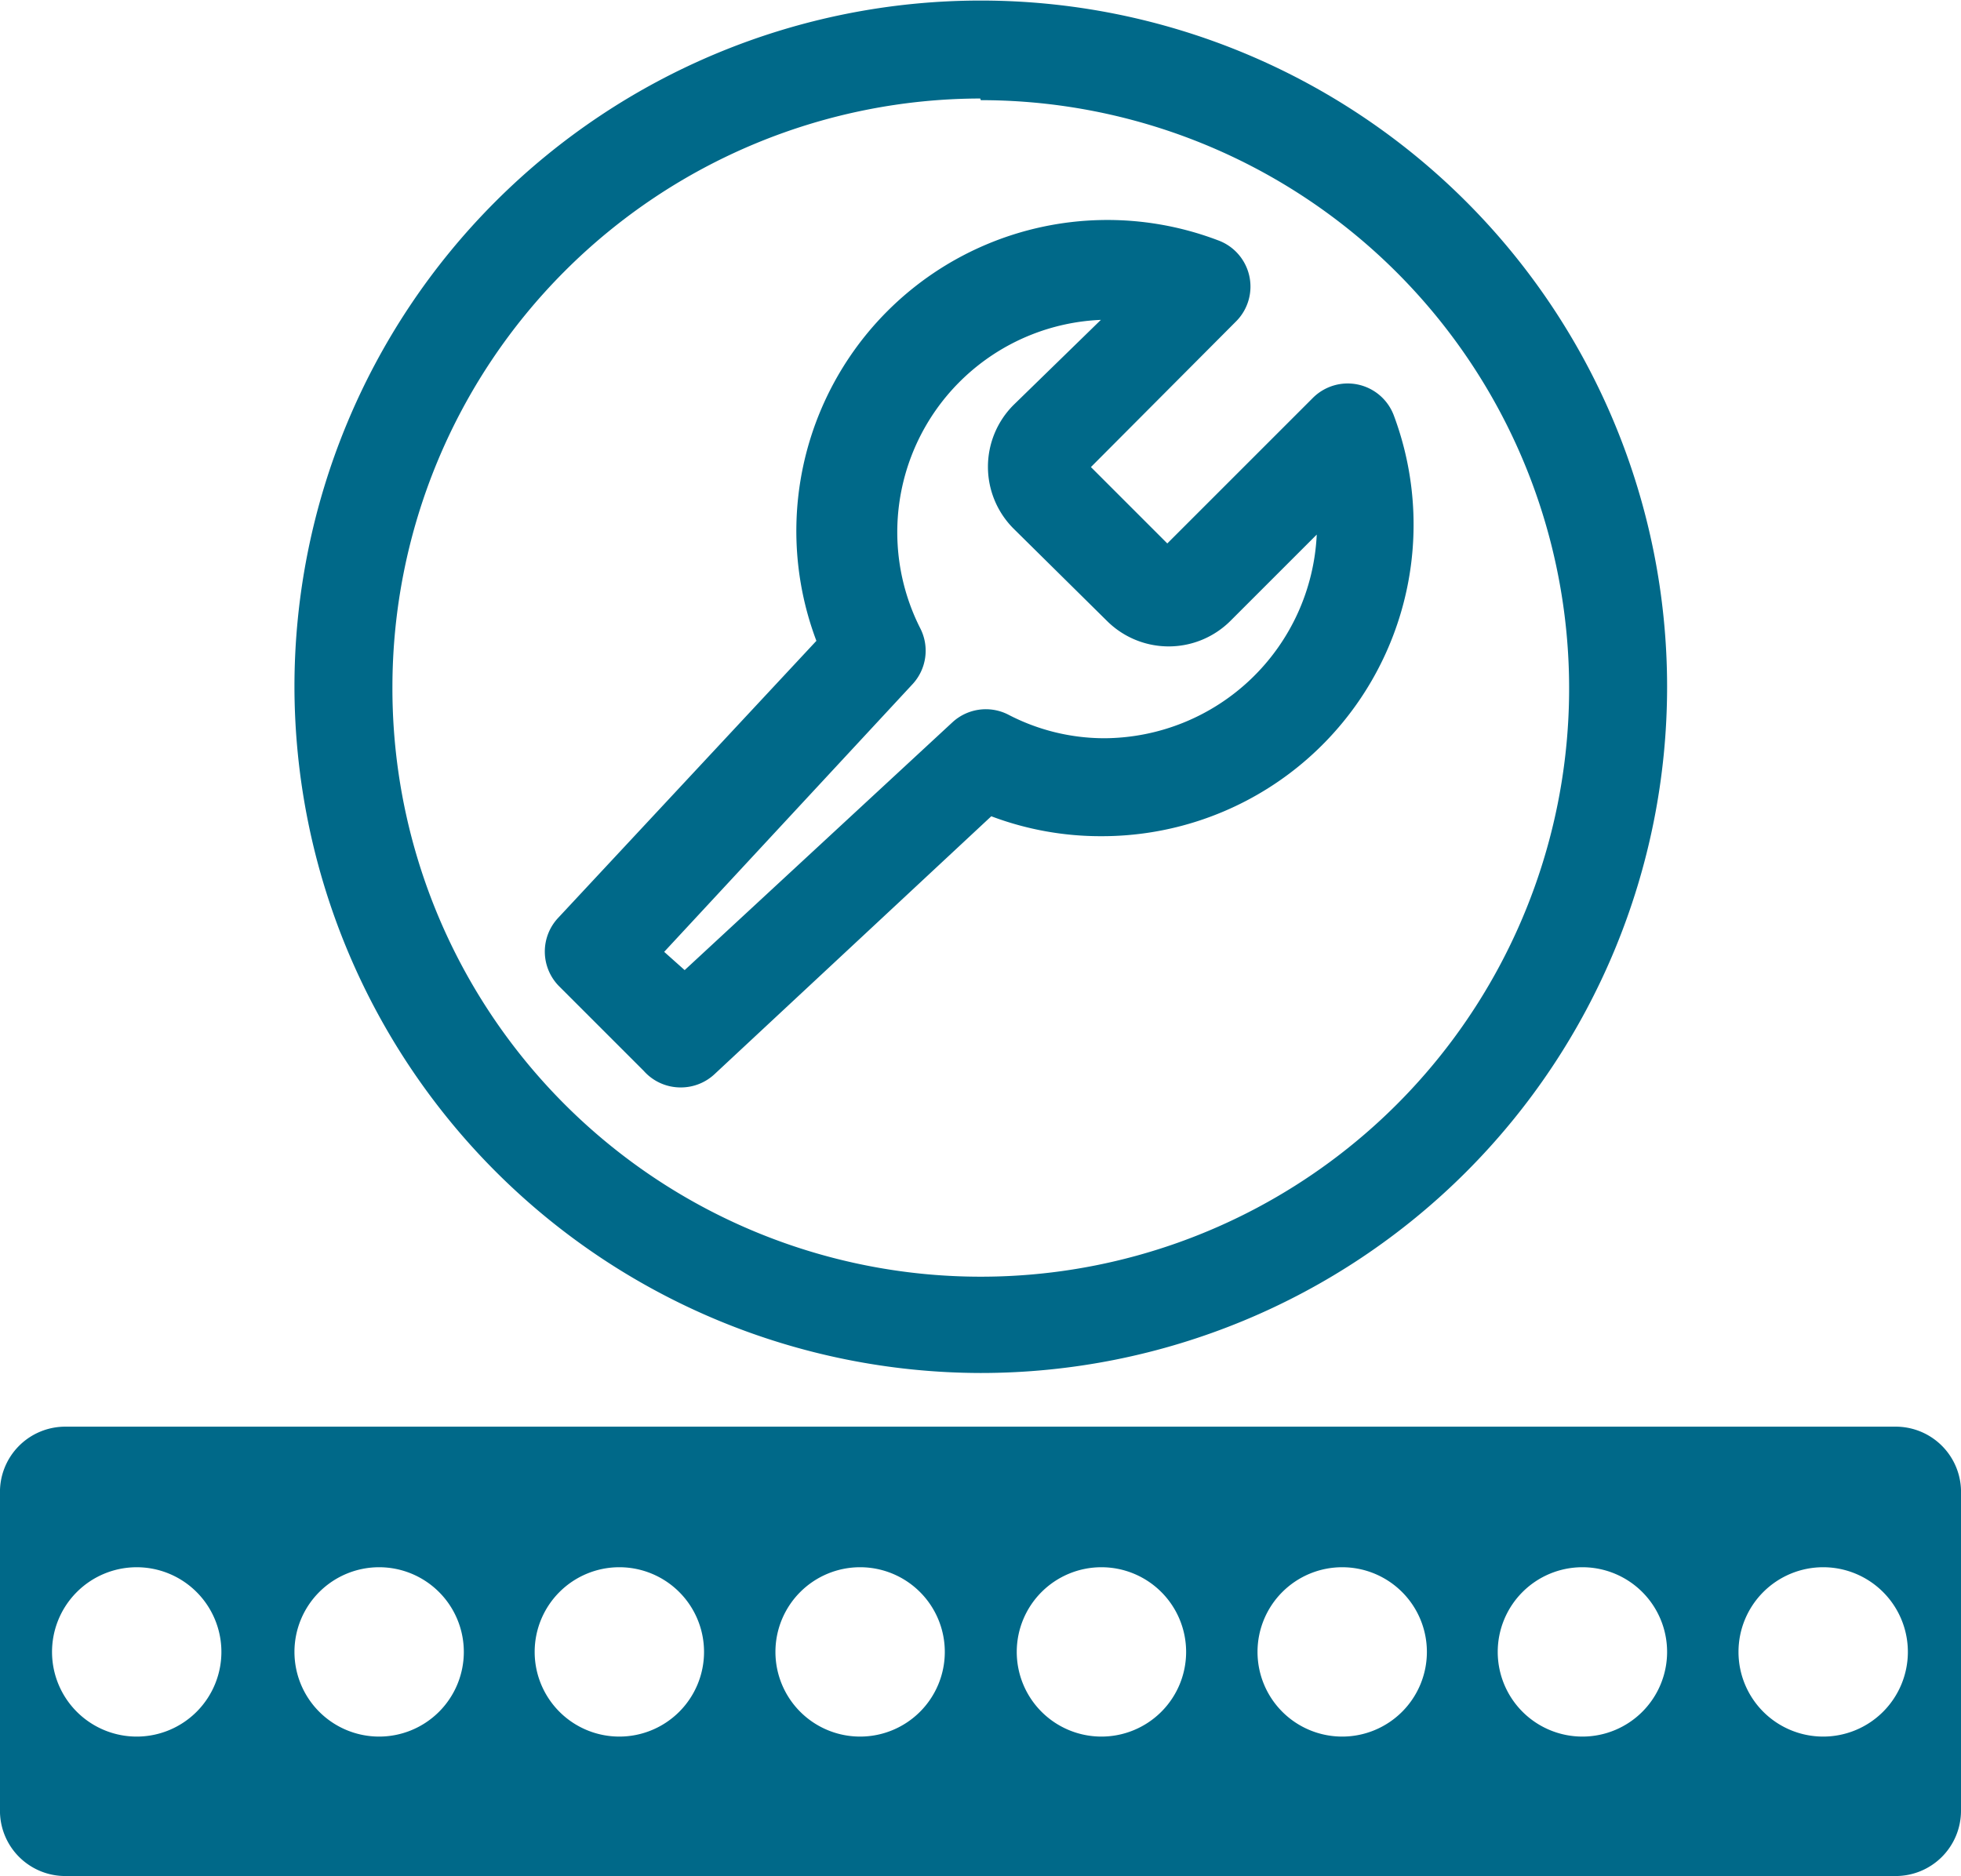 <svg xmlns="http://www.w3.org/2000/svg" width="35.43" height="33.9" viewBox="0 0 35.43 33.9">
  <defs>
    <style>
      .cls-1 {
        fill: #006989;
      }
    </style>
  </defs>
  <title>Asset 7</title>
  <g id="Layer_2" data-name="Layer 2">
    <g id="Layer_2-2" data-name="Layer 2">
      <path class="cls-1" d="M34.25,25.78H1.18A1.18,1.18,0,0,0,0,27v5.76A1.18,1.18,0,0,0,1.18,33.9H34.25a1.18,1.18,0,0,0,1.18-1.18V27A1.18,1.18,0,0,0,34.25,25.78ZM2.49,31.38A1.53,1.53,0,1,1,4,29.84,1.53,1.53,0,0,1,2.49,31.38Zm4.35,0a1.53,1.53,0,1,1,1.54-1.53A1.53,1.53,0,0,1,6.84,31.38Zm4.35,0a1.53,1.53,0,1,1,1.53-1.53A1.53,1.53,0,0,1,11.19,31.38Zm4.35,0a1.53,1.53,0,1,1,1.53-1.53A1.53,1.53,0,0,1,15.54,31.38Zm4.35,0a1.53,1.53,0,1,1,1.54-1.53A1.53,1.53,0,0,1,19.89,31.38Zm4.35,0a1.53,1.53,0,1,1,1.54-1.53A1.53,1.53,0,0,1,24.24,31.38Zm4.35,0a1.53,1.53,0,1,1,1.53-1.53A1.53,1.53,0,0,1,28.59,31.38Zm4.35,0a1.53,1.53,0,1,1,1.53-1.53A1.53,1.53,0,0,1,32.93,31.38ZM12.31,19.65a.89.89,0,0,0,.6-.24l5-4.66a5.59,5.59,0,0,0,2,.36h0A5.63,5.63,0,0,0,25.18,7.5a.89.89,0,0,0-1.46-.31L21.09,9.82,19.71,8.44,22.34,5.8A.89.89,0,0,0,22,4.34a5.62,5.62,0,0,0-7.25,7.24l-4.66,5a.89.89,0,0,0,0,1.23l1.54,1.54A.89.89,0,0,0,12.31,19.65Zm4.18-7.29a.89.89,0,0,0,.14-1,3.84,3.84,0,0,1,3.26-5.58L18.31,7.32a1.58,1.58,0,0,0,0,2.23L20,11.22a1.58,1.58,0,0,0,2.23,0l1.56-1.56a3.86,3.86,0,0,1-3.84,3.68,3.76,3.76,0,0,1-1.74-.43.89.89,0,0,0-1,.14l-4.84,4.48L12,17.2Zm1.23,12.45a12.4,12.4,0,1,0-12.4-12.4A12.42,12.42,0,0,0,17.71,24.81Zm0-23A10.63,10.63,0,1,1,7.09,12.41,10.64,10.64,0,0,1,17.71,1.78Z"/>
    </g>
  </g>
</svg>
